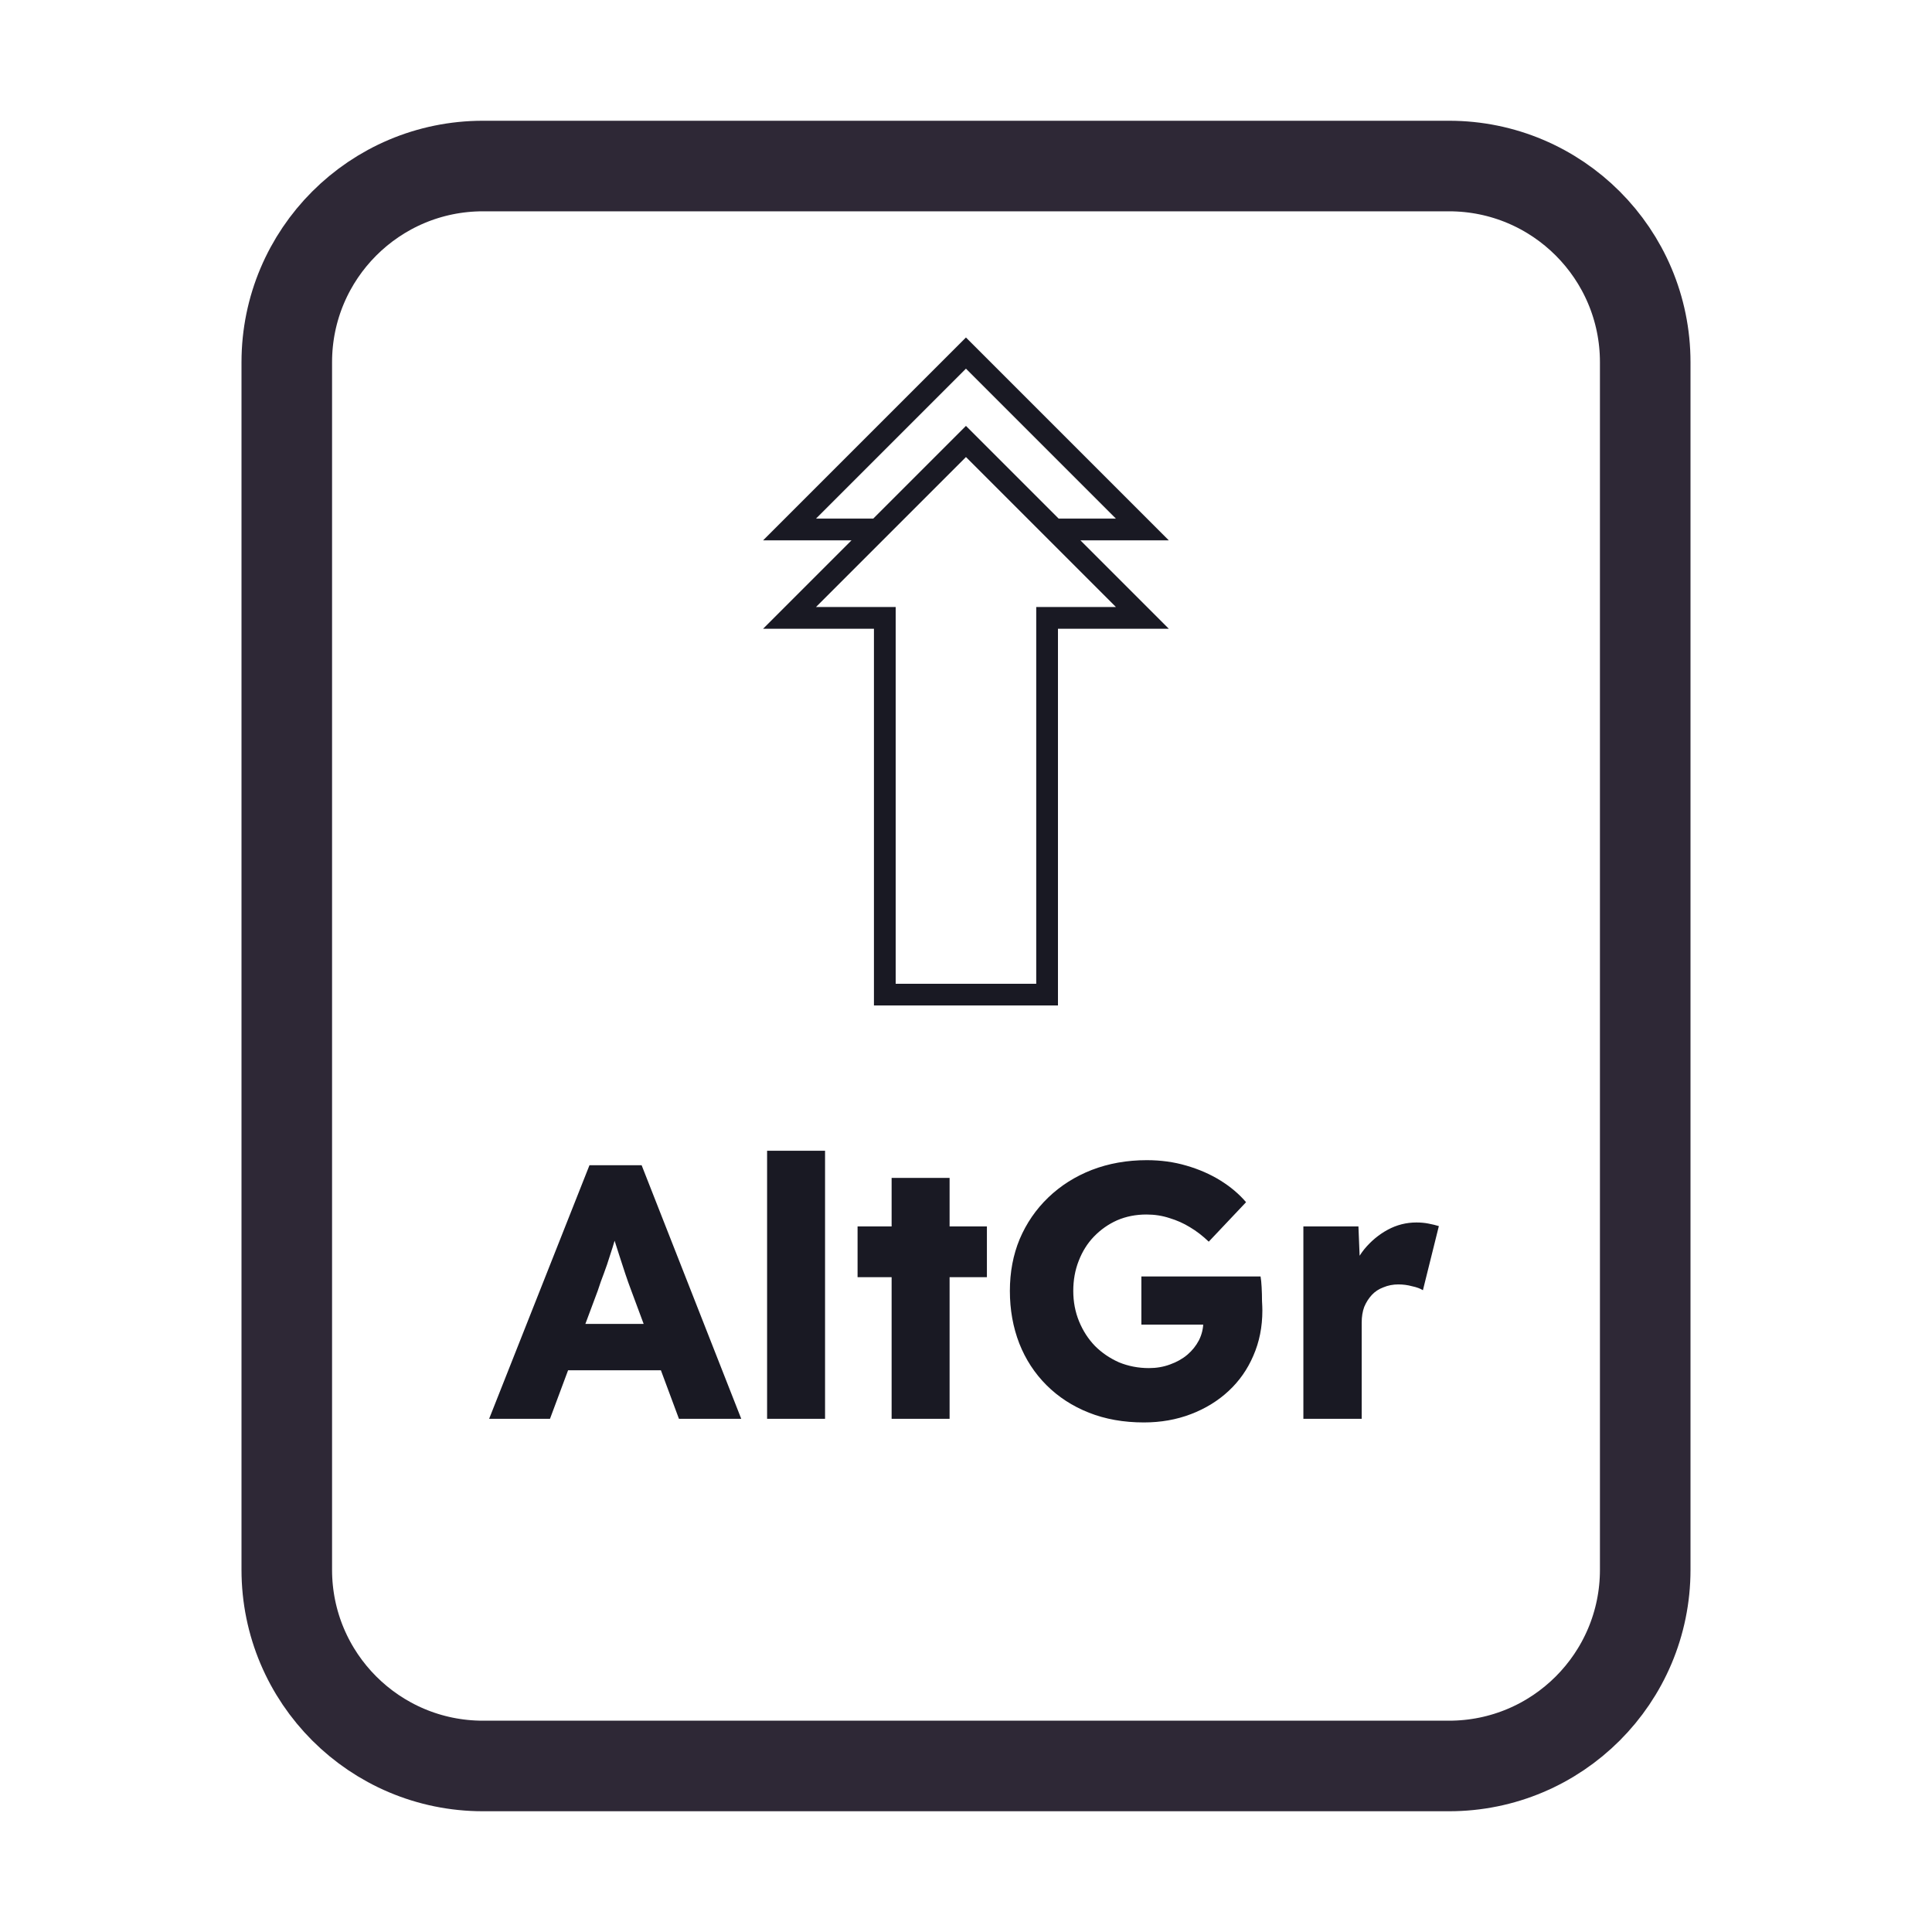 <svg width="128" height="128" viewBox="0 0 128 128" fill="none" xmlns="http://www.w3.org/2000/svg">
<path d="M52 11H76H96C103.18 11 109 16.82 109 24V30.4V52.8V104C109 111.18 103.18 117 96 117H76H64H52H32C24.82 117 19 111.18 19 104V52.8V24C19 16.82 24.82 11 32 11H52Z" stroke="#2E2836" stroke-width="6"/>
<path d="M32.406 94L39.054 77.2H42.51L49.11 94H44.982L41.814 85.48C41.686 85.144 41.558 84.784 41.43 84.4C41.302 84.016 41.174 83.624 41.046 83.224C40.918 82.808 40.79 82.408 40.662 82.024C40.55 81.624 40.454 81.256 40.374 80.92L41.094 80.896C40.998 81.296 40.886 81.688 40.758 82.072C40.646 82.456 40.526 82.84 40.398 83.224C40.286 83.592 40.158 83.968 40.014 84.352C39.87 84.72 39.734 85.104 39.606 85.504L36.438 94H32.406ZM35.574 90.784L36.846 87.712H44.574L45.822 90.784H35.574ZM50.822 94V76.24H54.662V94H50.822ZM59.072 94V78.04H62.913V94H59.072ZM56.816 84.616V81.256H65.385V84.616H56.816ZM75.787 94.24C74.443 94.24 73.227 94.024 72.139 93.592C71.051 93.16 70.115 92.552 69.331 91.768C68.547 90.984 67.947 90.064 67.531 89.008C67.115 87.936 66.907 86.776 66.907 85.528C66.907 84.28 67.123 83.136 67.555 82.096C68.003 81.04 68.635 80.12 69.451 79.336C70.267 78.552 71.227 77.944 72.331 77.512C73.451 77.08 74.667 76.864 75.979 76.864C76.907 76.864 77.779 76.984 78.595 77.224C79.427 77.464 80.179 77.792 80.851 78.208C81.523 78.624 82.091 79.104 82.555 79.648L80.083 82.264C79.683 81.88 79.267 81.56 78.835 81.304C78.419 81.048 77.971 80.848 77.491 80.704C77.011 80.544 76.499 80.464 75.955 80.464C75.251 80.464 74.603 80.592 74.011 80.848C73.435 81.104 72.923 81.464 72.475 81.928C72.043 82.376 71.707 82.912 71.467 83.536C71.227 84.144 71.107 84.808 71.107 85.528C71.107 86.248 71.235 86.92 71.491 87.544C71.747 88.168 72.099 88.712 72.547 89.176C72.995 89.624 73.523 89.984 74.131 90.256C74.755 90.512 75.419 90.64 76.123 90.64C76.619 90.64 77.083 90.56 77.515 90.4C77.963 90.24 78.347 90.024 78.667 89.752C78.987 89.48 79.243 89.16 79.435 88.792C79.627 88.408 79.723 88 79.723 87.568V86.944L80.251 87.76H75.619V84.568H83.515C83.547 84.744 83.571 84.984 83.587 85.288C83.603 85.592 83.611 85.888 83.611 86.176C83.627 86.464 83.635 86.68 83.635 86.824C83.635 87.912 83.435 88.912 83.035 89.824C82.651 90.72 82.107 91.496 81.403 92.152C80.699 92.808 79.867 93.32 78.907 93.688C77.947 94.056 76.907 94.24 75.787 94.24ZM86.352 94V81.256H90L90.168 85.408L89.448 84.616C89.64 83.928 89.952 83.312 90.384 82.768C90.832 82.224 91.352 81.792 91.944 81.472C92.536 81.152 93.168 80.992 93.84 80.992C94.128 80.992 94.392 81.016 94.632 81.064C94.888 81.112 95.12 81.168 95.328 81.232L94.272 85.48C94.096 85.368 93.856 85.28 93.552 85.216C93.264 85.136 92.96 85.096 92.64 85.096C92.288 85.096 91.96 85.16 91.656 85.288C91.352 85.4 91.096 85.568 90.888 85.792C90.68 86.016 90.512 86.28 90.384 86.584C90.272 86.888 90.216 87.232 90.216 87.616V94H86.352Z" fill="#191923"/>
<path d="M57.901 66.616V41.656H50.557L56.413 35.8H50.557L63.997 22.36L77.437 35.8H71.581L77.437 41.656H70.093V66.616H57.901ZM54.061 34.36H57.853L63.997 28.216L70.141 34.36H73.933L63.997 24.424L54.061 34.36ZM59.341 65.176H68.653V40.216H73.933L63.997 30.28L54.061 40.216H59.341V65.176Z" fill="#191923"/>
</svg>
